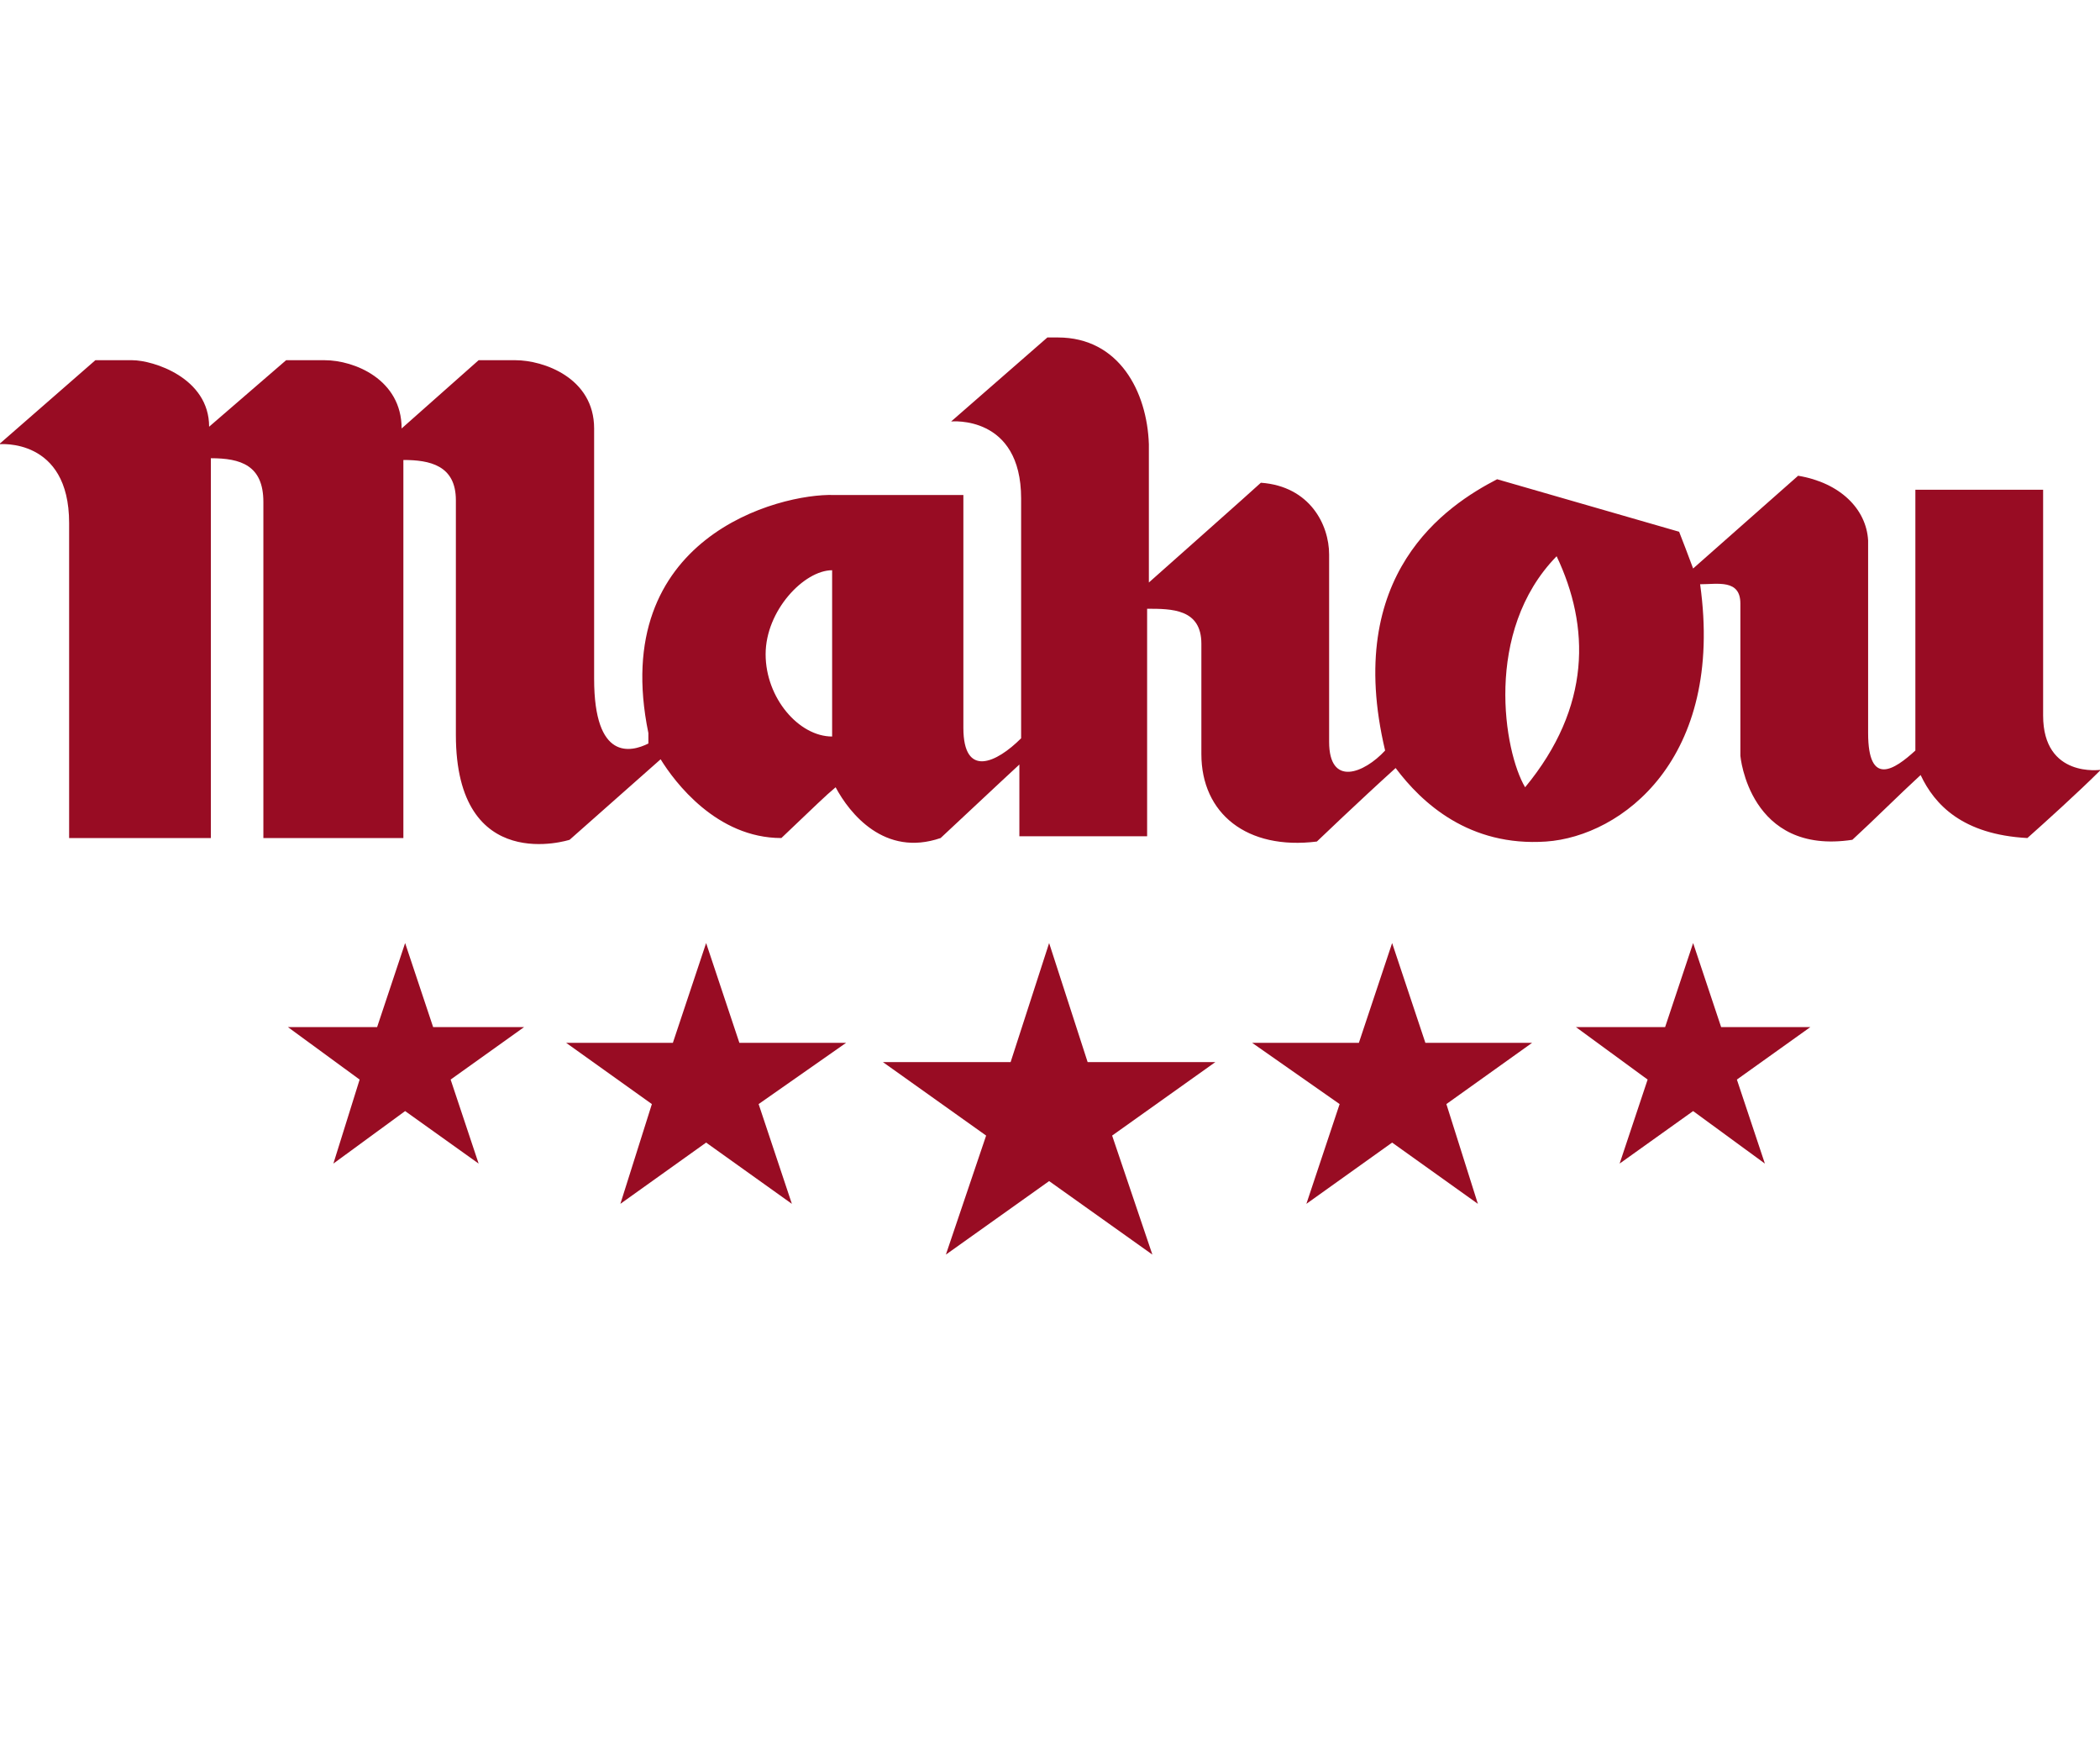 <?xml version="1.0" encoding="UTF-8"?>
<svg id="Capa_1" xmlns="http://www.w3.org/2000/svg" version="1.1" viewBox="0 0 120 100">
  <!-- Generator: Adobe Illustrator 29.5.1, SVG Export Plug-In . SVG Version: 2.1.0 Build 141)  -->
  <defs>
    <style>
      .st0 {
        fill: #980c23;
      }
    </style>
  </defs>
  <path class="st0" d="M75.24-31.88c3.1-3.8,3-7.5,1.4-10.7-3.4,3.5-2.4,9.1-1.4,10.7ZM42.84-34.18v-7.7c-1.3,0-3.1,1.8-3.1,3.9s1.6,3.8,3.1,3.8ZM34.24-34.08q0-.1-.1-.2c-1.8-9.1,6.2-11.2,8.7-11.1h6v10.8c0,2.4,1.5,1.6,2.7.5v-11.1c0-3.9-3.3-3.6-3.3-3.6l4.6-3.9h.5c2.9,0,4.1,2.5,4.2,4.9v6.4s5.1-4.4,5.3-4.6c2.4.2,3.2,2,3.2,3.3v8.7c0,2.1,1.6,1.5,2.6.4-2-8.2,2.9-11.3,5.2-12.6l8.7,2.5c.2.4.4,1,.7,1.7,0,0,4.1-3.6,4.9-4.3,2,.3,3.1,1.6,3.3,3v9c0,2.6,1.3,1.7,2.2.9v-12.1h6v10.5c0,3,2.7,2.6,2.7,2.6-1,1-2.7,2.5-3.4,3.1-3-.1-4.4-1.5-5-2.9-.9.9-2.2,2.1-3.2,3-4.8.8-5.2-3.9-5.2-3.9v-7c0-1.1-1-.9-1.9-.9,1.2,8.1-3.7,11.7-7.2,11.9-3.6.3-5.8-1.8-7.1-3.4-1.7,1.5-3.7,3.4-3.7,3.4-3.2.4-5.4-1.3-5.4-4.1v-5.1c0-1.7-1.4-1.7-2.5-1.7v10.6h-6v-3.3s-1.1,1-3.7,3.4c-2.7.9-4.2-1.2-4.9-2.3-.5.4-.9.8-2.6,2.4-3.1,0-5-2.6-5.7-3.6v-.1l-4.3,3.7s-5.4,1.7-5.4-4.9v-11c0-1.7-1.2-1.9-2.4-1.9v17.5h-6.5v-15.6c0-1.6-1-2-2.4-2v17.6h-6.8v-14.7c0-3.8-3.2-3.5-3.2-3.5l4.5-4h1.7c1,0,3.6.8,3.6,3.1l3.6-3.1h1.8c1.4,0,3.6.9,3.6,3.2l3.7-3.2h1.7c1.3,0,3.6.8,3.6,3.2l.1,9.9v1.7c0,3.8,1.7,3.4,2.6,3,0,0-.1-.1-.1-.2"/>
  <path class="st0" d="M62.15,60.68l-2.2-6.8-2.2,6.8h-7.3l5.9,4.2-2.3,6.8,5.9-4.2,5.9,4.2-2.3-6.8,5.9-4.2h-7.3Z"/>
  <path class="st0" d="M42.25,59.58l-1.9-5.7-1.9,5.7h-6.1l4.9,3.5-1.8,5.7,4.9-3.5,4.9,3.5-1.9-5.7,5-3.5h-6.1Z"/>
  <path class="st0" d="M24.75,58.68l-1.6-4.8-1.6,4.8h-5.1l4.1,3-1.5,4.8,4.1-3,4.2,3-1.6-4.8,4.2-3h-5.2Z"/>
  <path class="st0" d="M81.45,59.58l-1.9-5.7-1.9,5.7h-6.1l5,3.5-1.9,5.7,4.9-3.5,4.9,3.5-1.8-5.7,4.9-3.5h-6.1Z"/>
  <path class="st0" d="M98.35,58.68l-1.6-4.8-1.6,4.8h-5.1l4.1,3-1.6,4.8,4.2-3,4.1,3-1.6-4.8,4.2-3h-5.1Z"/>
  <path class="st0" d="M87.15,44.98c-1.2-2-2.4-8.9,1.8-13.2,1.9,4,2,8.6-1.8,13.2ZM47.55,42.08c-1.9,0-3.8-2.2-3.8-4.7s2.2-4.8,3.8-4.8v9.5ZM37.05,42.28v.2c-1,.5-3.1,1-3.1-3.7s0,.7,0-2.1v-12.2c0-2.9-2.9-3.9-4.5-3.9h-2.1l-4.4,3.9c0-2.8-2.7-3.9-4.4-3.9h-2.2l-4.4,3.8c0-2.8-3.2-3.8-4.4-3.8h-2.1L-.05,25.38s4-.4,4,4.5v18h8.1v-21.7c1.7,0,3,.4,3,2.5v19.2h8v-21.6c1.5,0,3,.3,3,2.3v13.4c0,8.1,6.5,6,6.5,6l5.2-4.6c.8,1.3,3.2,4.5,6.9,4.5,2-1.9,2.5-2.4,3.1-2.9.8,1.5,2.8,4,6,2.9,3.2-3,4.5-4.2,4.5-4.2v4.1h7.3v-13c1.4,0,3.1,0,3.1,2v6.3c0,3.4,2.6,5.5,6.6,5,0,0,2.4-2.3,4.5-4.2,1.5,2,4.2,4.5,8.6,4.2,4.3-.3,10.2-4.7,8.8-14.7,1,0,2.3-.3,2.3,1.1v8.7s.5,5.7,6.4,4.8c1.2-1.1,2.7-2.6,3.9-3.7.8,1.7,2.4,3.4,6.1,3.6.9-.8,2.9-2.6,4.2-3.9,0,0-3.3.5-3.3-3.1v-12.9h-7.3v14.9c-1.2,1.1-2.7,2.1-2.7-1v-11c-.1-1.8-1.6-3.3-4-3.7-.9.8-6,5.3-6,5.3-.3-.8-.6-1.6-.8-2.1l-10.4-3c-2.9,1.5-8.8,5.4-6.4,15.5-1.2,1.3-3.2,2.1-3.2-.5v-10.7c0-1.7-1.1-3.9-3.9-4.1-.2.2-6.4,5.7-6.4,5.7v-7.9c-.1-3-1.7-6.1-5.2-6.1h-.6l-5.5,4.8s4-.4,4,4.4v13.7c-1.4,1.4-3.3,2.3-3.3-.6v-13.3h-7.4c-3.1-.1-12.9,2.4-10.6,13.6v.3"/>
  <rect class="st0" x="-67.65" y="-34.18" width="18.97" height="18.97"/>
</svg>